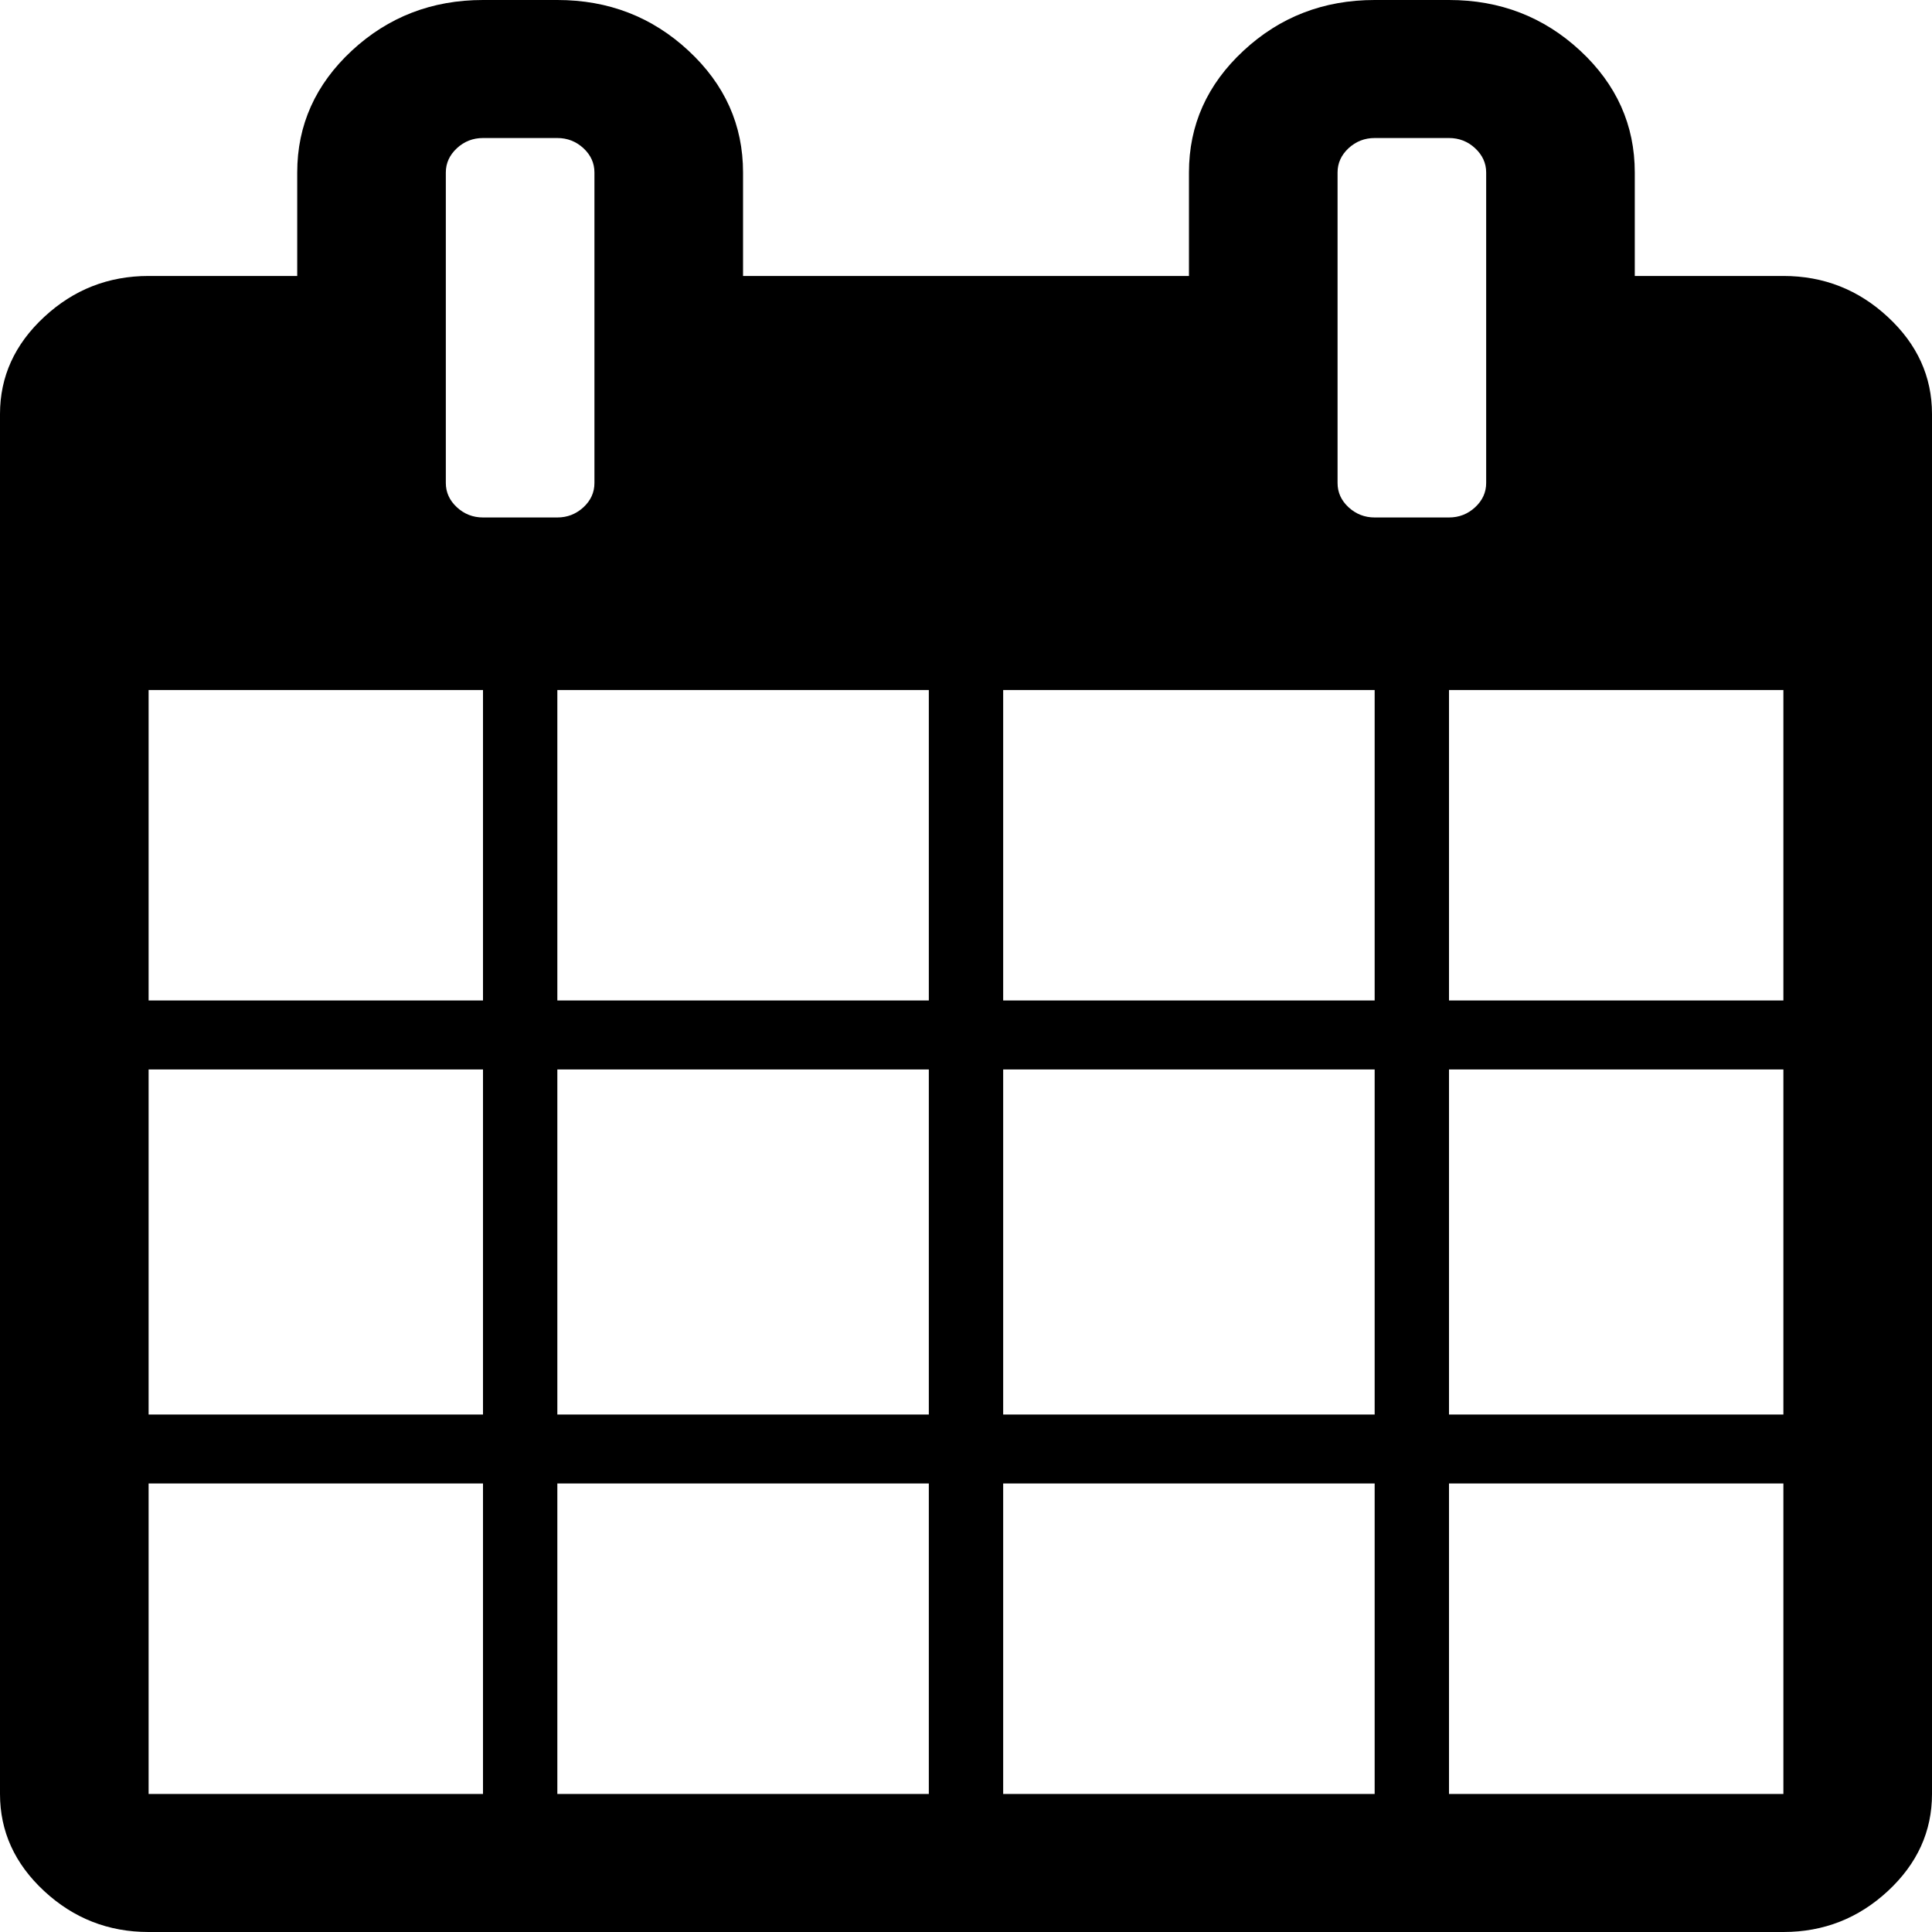 ﻿<?xml version="1.0" encoding="utf-8"?>
<svg version="1.1" xmlns:xlink="http://www.w3.org/1999/xlink" width="25px" height="25px" xmlns="http://www.w3.org/2000/svg">
  <g transform="matrix(1 0 0 1 -1183 -20 )">
    <path d="M 1.923 19.196  L 1.923 23.214  L 6.25 23.214  L 6.25 19.196  L 1.923 19.196  Z M 7.212 19.196  L 7.212 23.214  L 12.019 23.214  L 12.019 19.196  L 7.212 19.196  Z M 1.923 13.839  L 1.923 18.304  L 6.25 18.304  L 6.25 13.839  L 1.923 13.839  Z M 7.212 13.839  L 7.212 18.304  L 12.019 18.304  L 12.019 13.839  L 7.212 13.839  Z M 1.923 8.929  L 1.923 12.946  L 6.25 12.946  L 6.25 8.929  L 1.923 8.929  Z M 12.981 19.196  L 12.981 23.214  L 17.788 23.214  L 17.788 19.196  L 12.981 19.196  Z M 7.212 8.929  L 7.212 12.946  L 12.019 12.946  L 12.019 8.929  L 7.212 8.929  Z M 18.75 19.196  L 18.75 23.214  L 23.077 23.214  L 23.077 19.196  L 18.75 19.196  Z M 12.981 13.839  L 12.981 18.304  L 17.788 18.304  L 17.788 13.839  L 12.981 13.839  Z M 7.55 6.564  C 7.645 6.476  7.692 6.371  7.692 6.25  L 7.692 2.232  C 7.692 2.111  7.645 2.007  7.55 1.918  C 7.454 1.83  7.342 1.786  7.212 1.786  L 6.25 1.786  C 6.12 1.786  6.007 1.83  5.912 1.918  C 5.817 2.007  5.769 2.111  5.769 2.232  L 5.769 6.25  C 5.769 6.371  5.817 6.476  5.912 6.564  C 6.007 6.652  6.12 6.696  6.25 6.696  L 7.212 6.696  C 7.342 6.696  7.454 6.652  7.55 6.564  Z M 18.75 13.839  L 18.75 18.304  L 23.077 18.304  L 23.077 13.839  L 18.75 13.839  Z M 12.981 8.929  L 12.981 12.946  L 17.788 12.946  L 17.788 8.929  L 12.981 8.929  Z M 18.75 8.929  L 18.75 12.946  L 23.077 12.946  L 23.077 8.929  L 18.75 8.929  Z M 19.088 6.564  C 19.183 6.476  19.231 6.371  19.231 6.25  L 19.231 2.232  C 19.231 2.111  19.183 2.007  19.088 1.918  C 18.993 1.83  18.88 1.786  18.75 1.786  L 17.788 1.786  C 17.658 1.786  17.546 1.83  17.45 1.918  C 17.355 2.007  17.308 2.111  17.308 2.232  L 17.308 6.25  C 17.308 6.371  17.355 6.476  17.45 6.564  C 17.546 6.652  17.658 6.696  17.788 6.696  L 18.75 6.696  C 18.88 6.696  18.993 6.652  19.088 6.564  Z M 24.429 4.102  C 24.81 4.455  25 4.874  25 5.357  L 25 23.214  C 25 23.698  24.81 24.116  24.429 24.47  C 24.048 24.823  23.598 25  23.077 25  L 1.923 25  C 1.402 25  0.952 24.823  0.571 24.47  C 0.19 24.116  0 23.698  0 23.214  L 0 5.357  C 0 4.874  0.19 4.455  0.571 4.102  C 0.952 3.748  1.402 3.571  1.923 3.571  L 3.846 3.571  L 3.846 2.232  C 3.846 1.618  4.082 1.093  4.552 0.656  C 5.023 0.219  5.589 0  6.25 0  L 7.212 0  C 7.873 0  8.439 0.219  8.909 0.656  C 9.38 1.093  9.615 1.618  9.615 2.232  L 9.615 3.571  L 15.385 3.571  L 15.385 2.232  C 15.385 1.618  15.62 1.093  16.091 0.656  C 16.561 0.219  17.127 0  17.788 0  L 18.75 0  C 19.411 0  19.977 0.219  20.448 0.656  C 20.918 1.093  21.154 1.618  21.154 2.232  L 21.154 3.571  L 23.077 3.571  C 23.598 3.571  24.048 3.748  24.429 4.102  Z " fill-rule="nonzero" fill="#000000" stroke="none" transform="matrix(1 0 0 1 1183 20 )" />
  </g>
</svg>